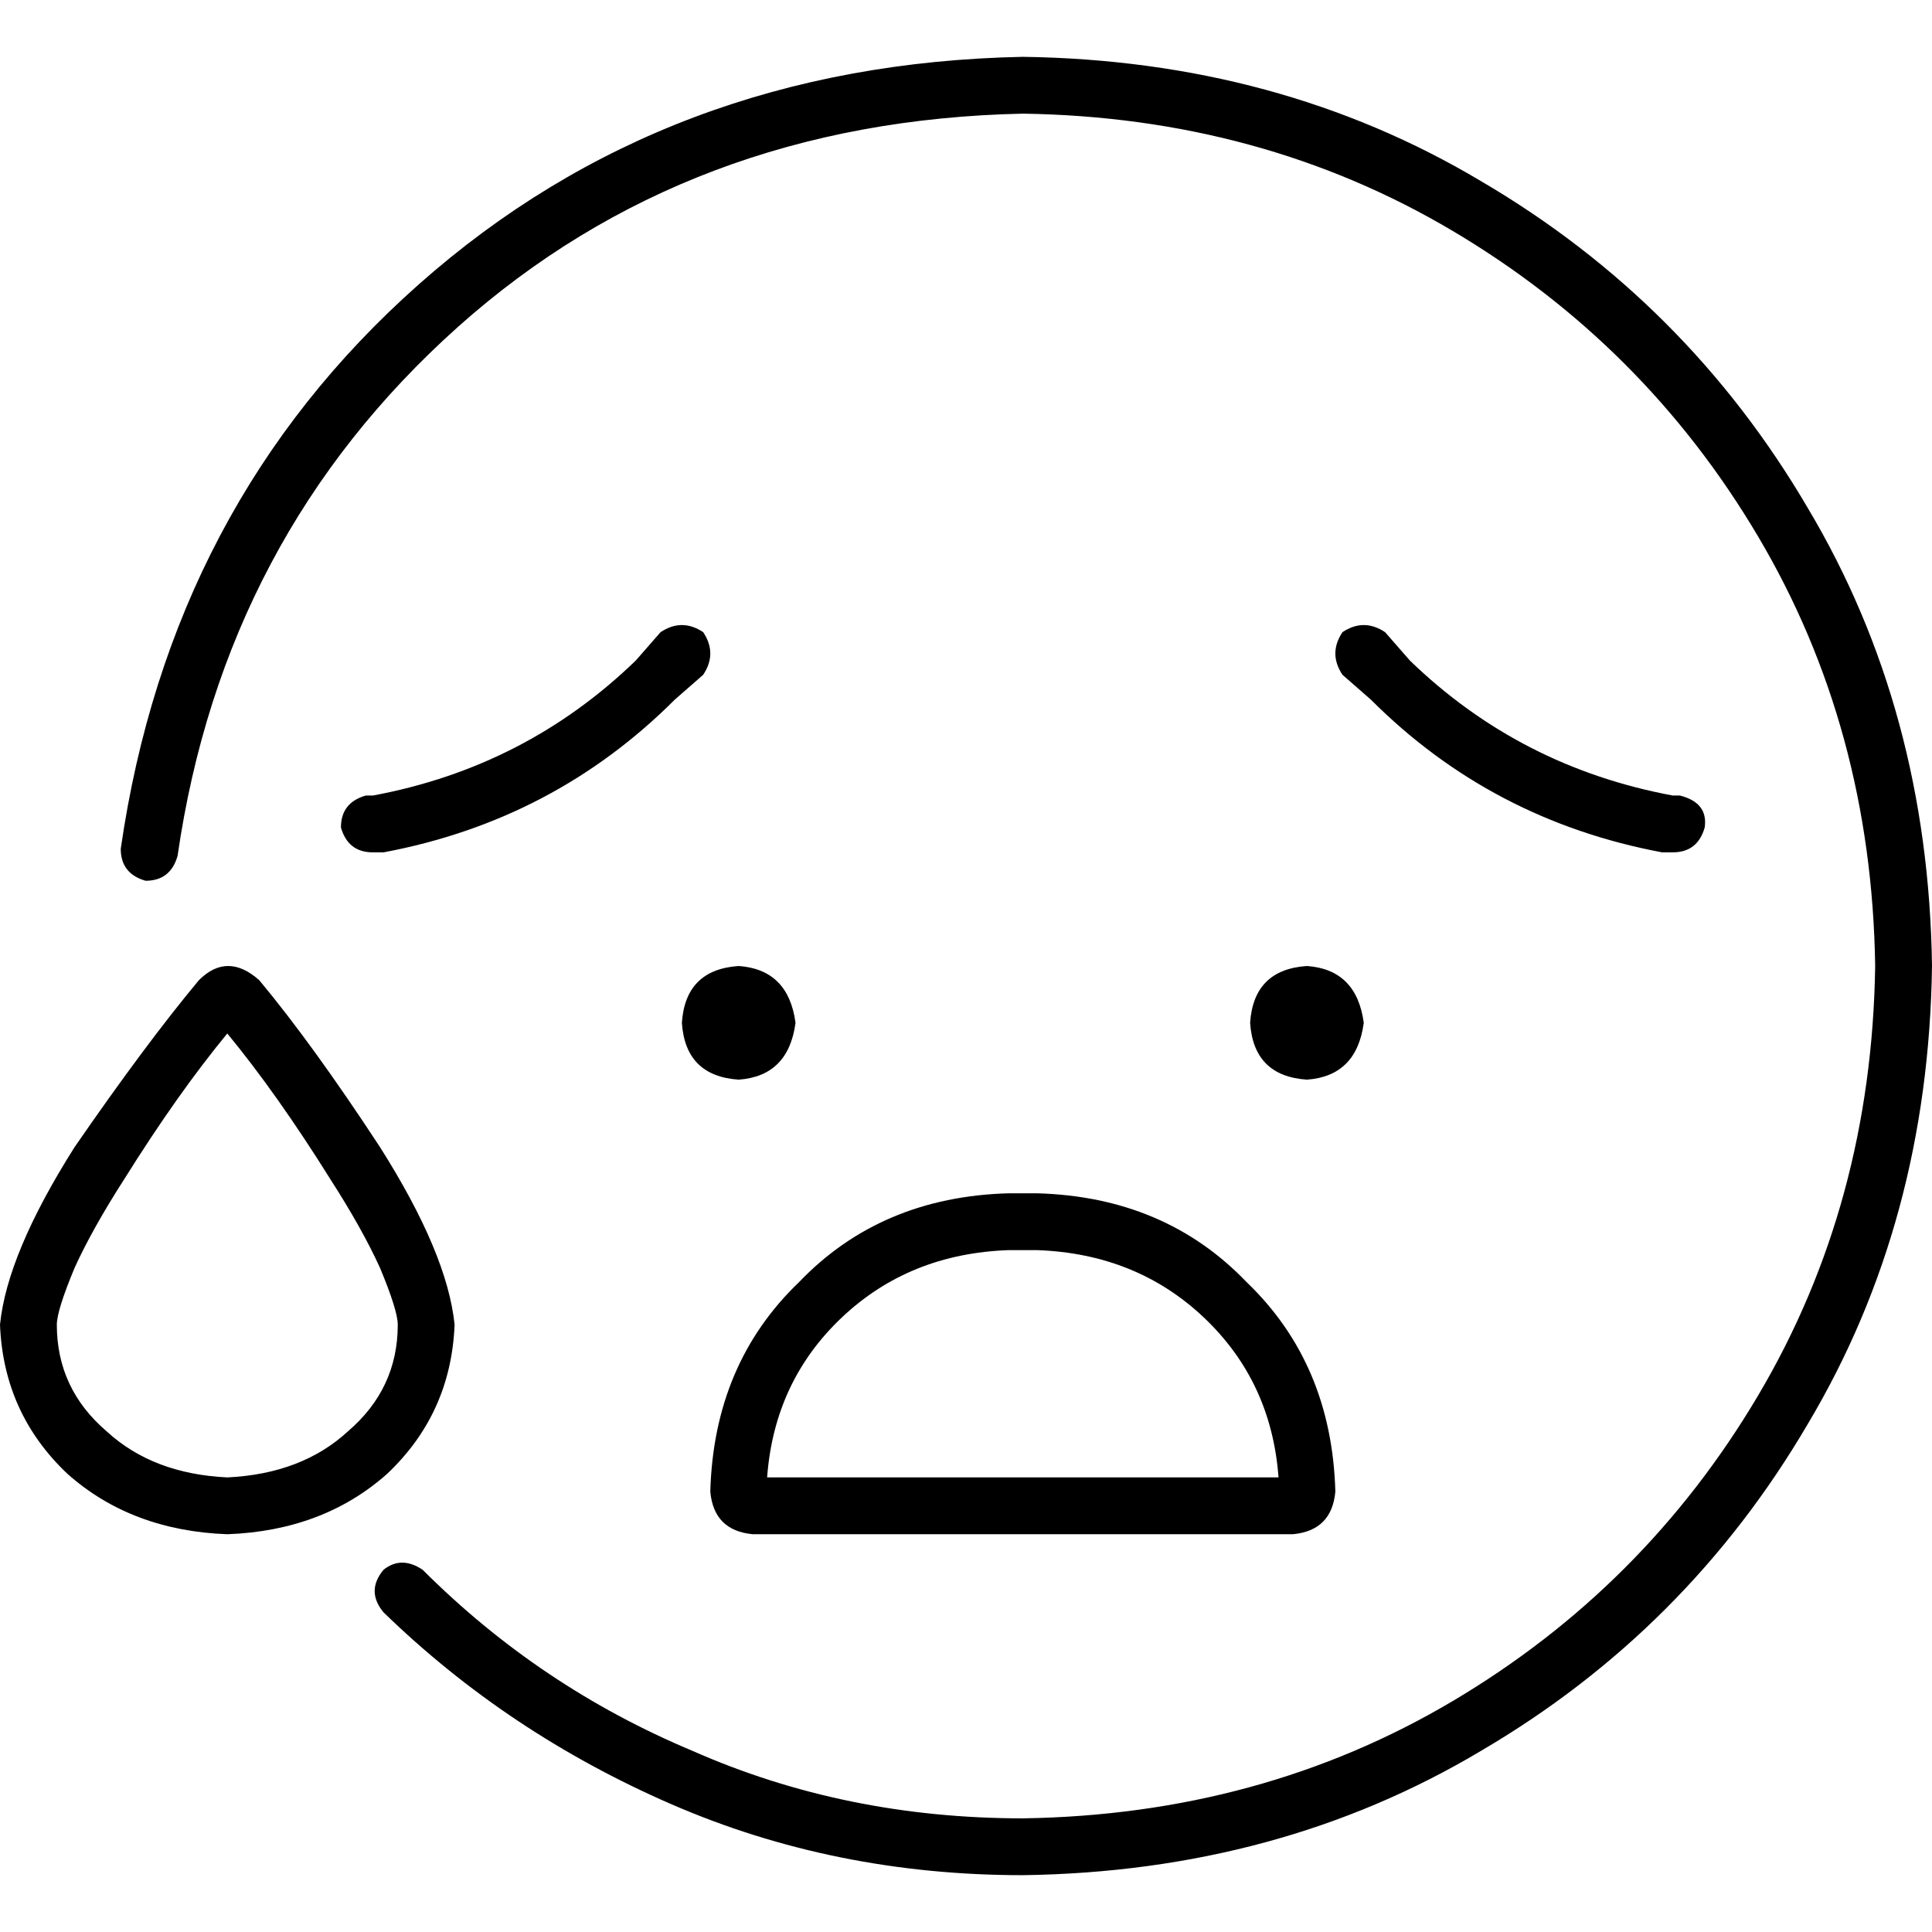<svg xmlns="http://www.w3.org/2000/svg" viewBox="0 0 512 512">
  <path d="M 271.059 30.118 Q 182.588 32 121.412 86.588 L 121.412 86.588 Q 59.294 142.118 47.059 226.824 Q 45.176 233.412 38.588 233.412 Q 32 231.529 32 224.941 Q 45.176 133.647 111.059 75.294 Q 176.941 16.941 271.059 15.059 Q 338.824 16 392.471 48 Q 447.059 80 479.059 134.588 Q 511.059 188.235 512 256 Q 511.059 323.765 479.059 377.412 Q 447.059 432 392.471 464 Q 338.824 496 271.059 496.941 Q 221.176 496.941 177.882 478.118 Q 134.588 459.294 101.647 427.294 Q 96.941 421.647 101.647 416 Q 106.353 412.235 112 416 Q 143.059 447.059 183.529 464 Q 224 481.882 271.059 481.882 Q 334.118 480.941 384.941 450.824 Q 435.765 420.706 465.882 369.882 Q 496 319.059 496.941 256 Q 496 192.941 465.882 142.118 Q 435.765 91.294 384.941 61.176 Q 334.118 31.059 271.059 30.118 L 271.059 30.118 Z M 186.353 167.529 Q 190.118 173.176 186.353 178.824 L 178.824 185.412 Q 146.824 217.412 101.647 225.882 L 98.824 225.882 Q 92.235 225.882 90.353 219.294 Q 90.353 212.706 96.941 210.824 L 98.824 210.824 Q 139.294 203.294 168.471 175.059 L 175.059 167.529 Q 180.706 163.765 186.353 167.529 L 186.353 167.529 Z M 355.765 178.824 Q 352 173.176 355.765 167.529 Q 361.412 163.765 367.059 167.529 L 373.647 175.059 Q 402.824 203.294 443.294 210.824 L 445.176 210.824 Q 452.706 212.706 451.765 219.294 Q 449.882 225.882 443.294 225.882 L 440.471 225.882 Q 395.294 217.412 363.294 185.412 L 355.765 178.824 L 355.765 178.824 Z M 60.235 273.882 Q 47.059 289.882 32.941 312.471 Q 24.471 325.647 19.765 336 Q 15.059 347.294 15.059 351.059 Q 15.059 368 28.235 379.294 Q 40.471 390.588 60.235 391.529 Q 80 390.588 92.235 379.294 Q 105.412 368 105.412 351.059 Q 105.412 347.294 100.706 336 Q 96 325.647 87.529 312.471 Q 73.412 289.882 60.235 273.882 L 60.235 273.882 Z M 52.706 259.765 Q 60.235 252.235 68.706 259.765 Q 82.824 276.706 100.706 304 Q 118.588 332.235 120.471 351.059 Q 119.529 374.588 102.588 390.588 Q 85.647 405.647 60.235 406.588 Q 34.824 405.647 17.882 390.588 Q 0.941 374.588 0 351.059 Q 1.882 332.235 19.765 304 Q 38.588 276.706 52.706 259.765 L 52.706 259.765 Z M 346.353 256 Q 359.529 256.941 361.412 271.059 Q 359.529 285.176 346.353 286.118 Q 332.235 285.176 331.294 271.059 Q 332.235 256.941 346.353 256 L 346.353 256 Z M 210.824 271.059 Q 208.941 285.176 195.765 286.118 Q 181.647 285.176 180.706 271.059 Q 181.647 256.941 195.765 256 Q 208.941 256.941 210.824 271.059 L 210.824 271.059 Z M 267.294 316.235 L 274.824 316.235 Q 308.706 317.176 330.353 339.765 Q 352.941 361.412 353.882 395.294 Q 352.941 405.647 342.588 406.588 L 199.529 406.588 Q 189.176 405.647 188.235 395.294 Q 189.176 361.412 211.765 339.765 Q 233.412 317.176 267.294 316.235 L 267.294 316.235 Z M 338.824 391.529 Q 336.941 366.118 319.059 349.176 L 319.059 349.176 Q 301.176 332.235 274.824 331.294 L 267.294 331.294 Q 240.941 332.235 223.059 349.176 Q 205.176 366.118 203.294 391.529 L 338.824 391.529 L 338.824 391.529 Z" />
</svg>